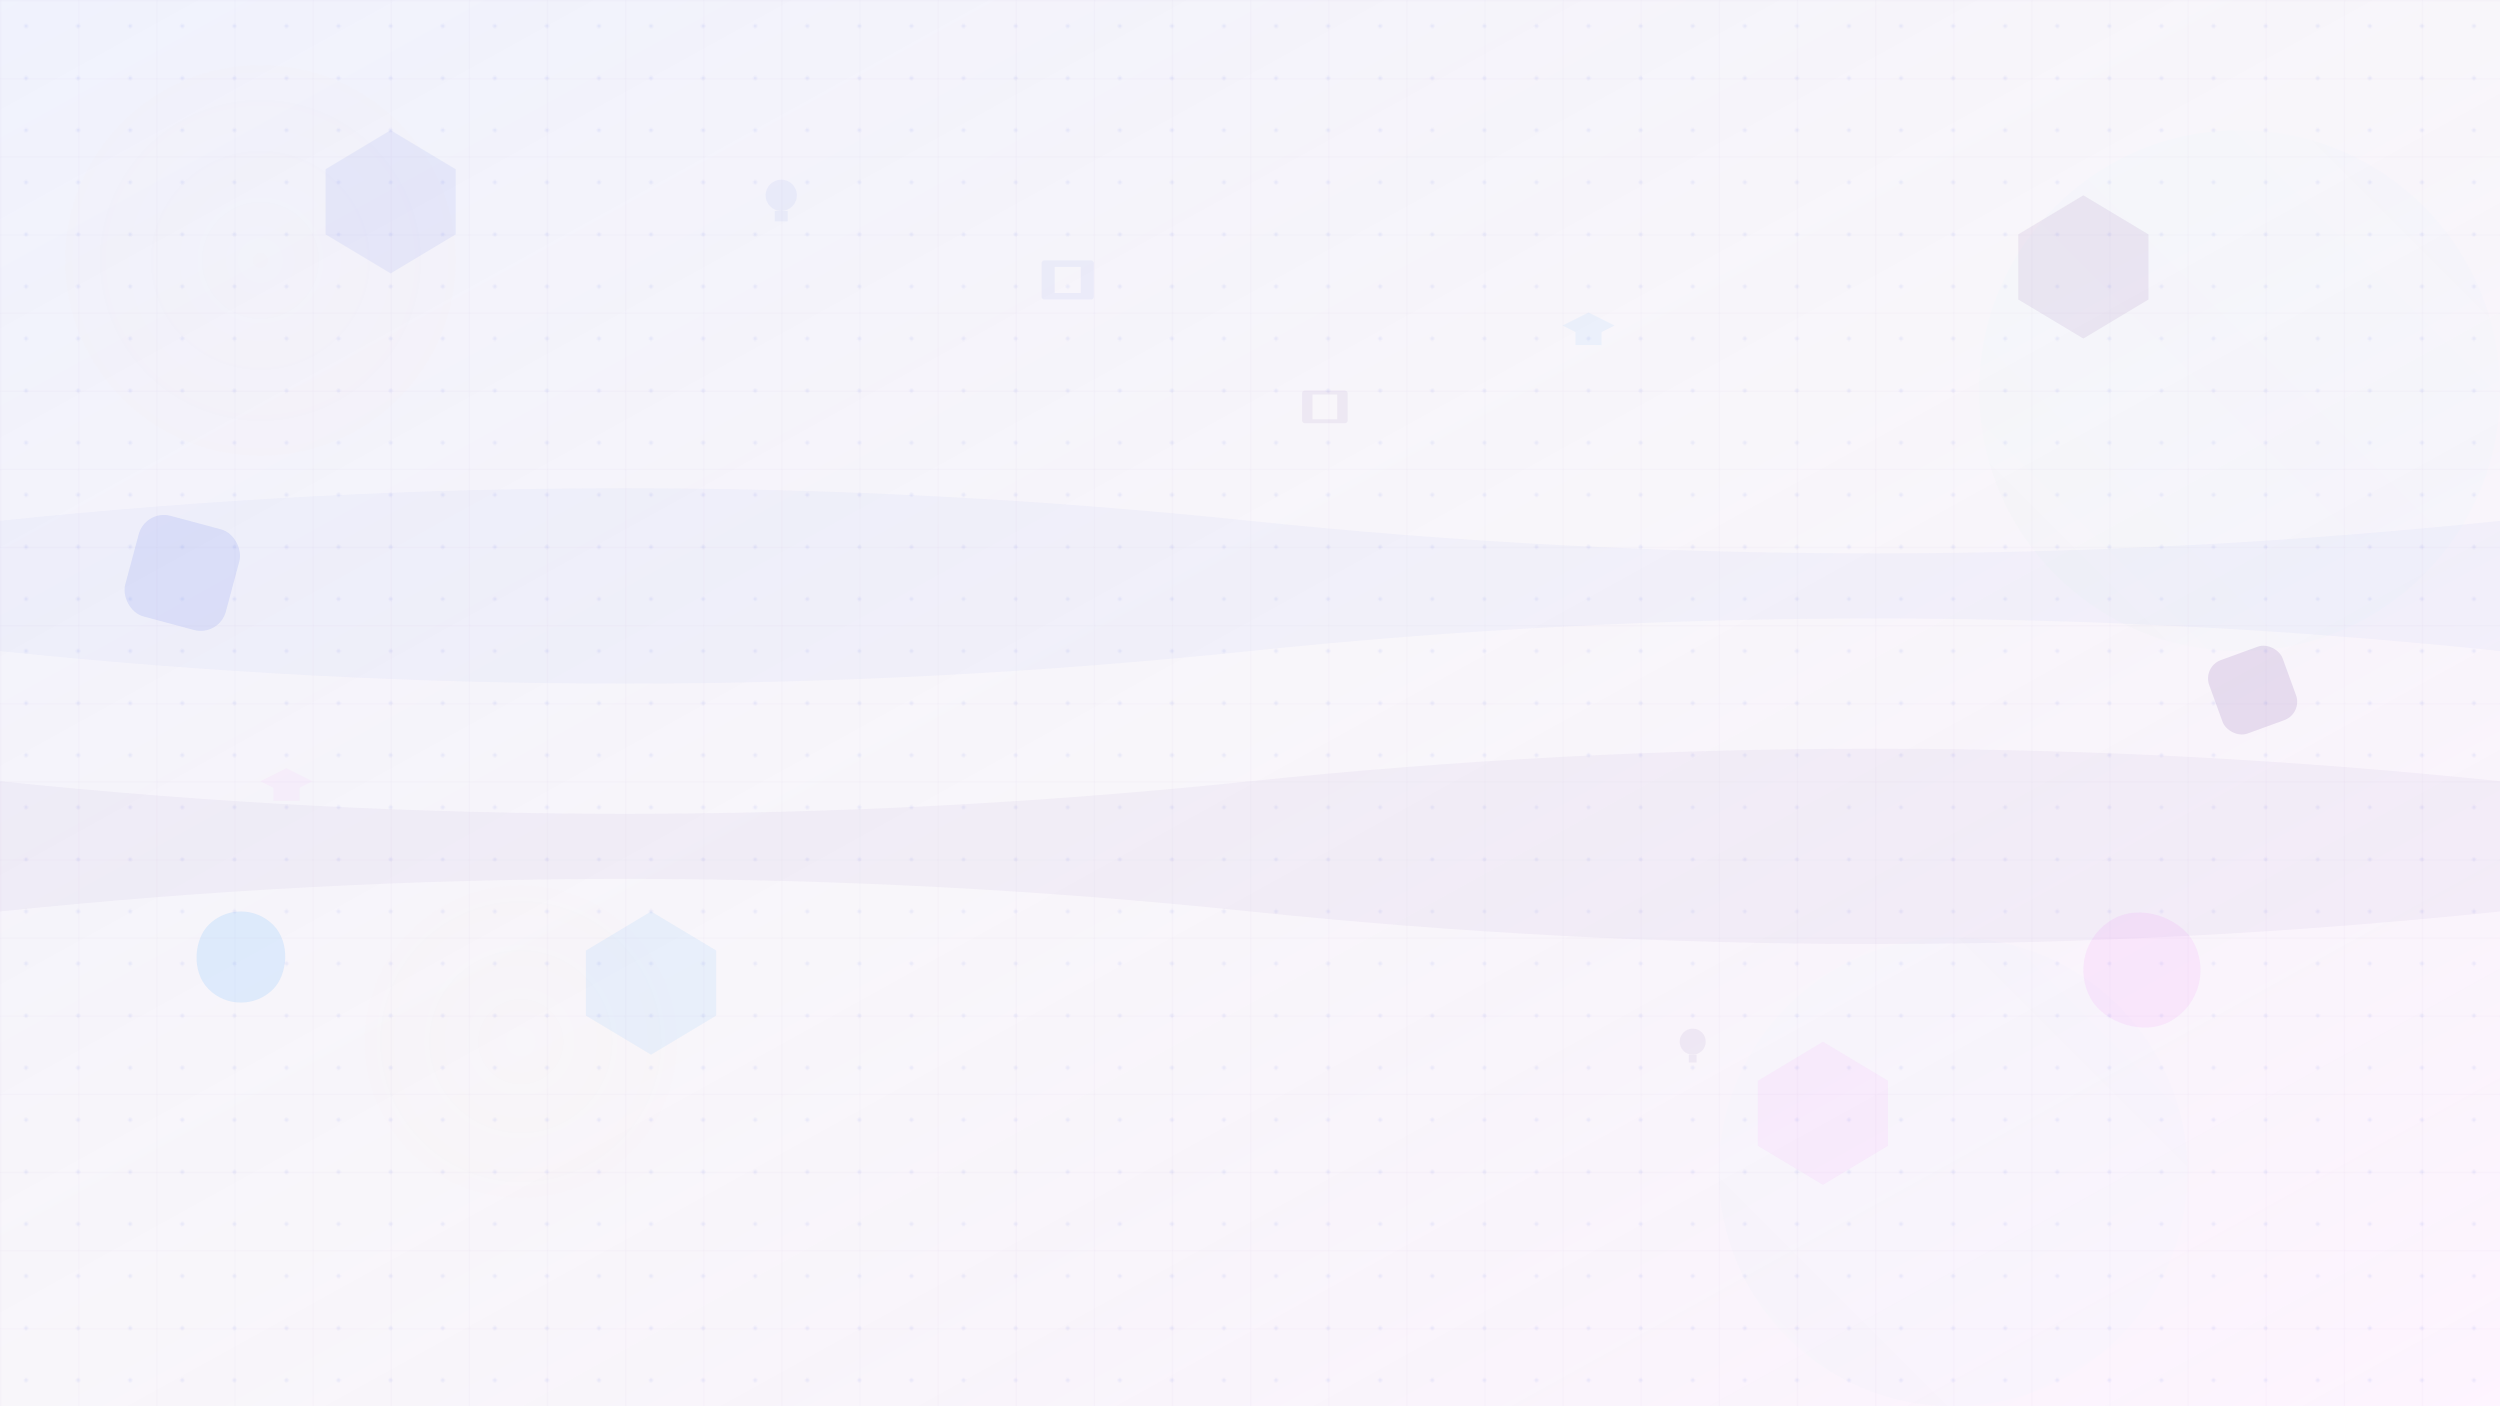 <svg width="1920" height="1080" viewBox="0 0 1920 1080" fill="none" xmlns="http://www.w3.org/2000/svg">
  <defs>
    <!-- Gradient definitions -->
    <linearGradient id="gradient1" x1="0%" y1="0%" x2="100%" y2="100%">
      <stop offset="0%" style="stop-color:#667eea;stop-opacity:0.1" />
      <stop offset="50%" style="stop-color:#764ba2;stop-opacity:0.05" />
      <stop offset="100%" style="stop-color:#f093fb;stop-opacity:0.1" />
    </linearGradient>
    
    <linearGradient id="gradient2" x1="100%" y1="0%" x2="0%" y2="100%">
      <stop offset="0%" style="stop-color:#4facfe;stop-opacity:0.08" />
      <stop offset="50%" style="stop-color:#00f2fe;stop-opacity:0.05" />
      <stop offset="100%" style="stop-color:#43e97b;stop-opacity:0.08" />
    </linearGradient>
    
    <radialGradient id="radial1" cx="50%" cy="50%" r="50%">
      <stop offset="0%" style="stop-color:#ffecd2;stop-opacity:0.1" />
      <stop offset="100%" style="stop-color:#fcb69f;stop-opacity:0.05" />
    </radialGradient>
    
    <!-- Pattern definitions -->
    <pattern id="dots" x="0" y="0" width="40" height="40" patternUnits="userSpaceOnUse">
      <circle cx="20" cy="20" r="1.5" fill="#667eea" opacity="0.1"/>
    </pattern>
    
    <pattern id="grid" x="0" y="0" width="60" height="60" patternUnits="userSpaceOnUse">
      <path d="M 60 0 L 0 0 0 60" fill="none" stroke="#764ba2" stroke-width="0.5" opacity="0.1"/>
    </pattern>
  </defs>
  
  <!-- Background -->
  <rect width="1920" height="1080" fill="url(#gradient1)"/>
  
  <!-- Large geometric shapes -->
  <circle cx="200" cy="200" r="150" fill="url(#radial1)" opacity="0.3"/>
  <circle cx="1720" cy="300" r="200" fill="url(#gradient2)" opacity="0.2"/>
  <circle cx="400" cy="800" r="120" fill="url(#radial1)" opacity="0.25"/>
  <circle cx="1500" cy="900" r="180" fill="url(#gradient2)" opacity="0.15"/>
  
  <!-- Hexagonal patterns -->
  <g opacity="0.1">
    <polygon points="300,100 350,130 350,180 300,210 250,180 250,130" fill="#667eea"/>
    <polygon points="1600,150 1650,180 1650,230 1600,260 1550,230 1550,180" fill="#764ba2"/>
    <polygon points="500,700 550,730 550,780 500,810 450,780 450,730" fill="#4facfe"/>
    <polygon points="1400,800 1450,830 1450,880 1400,910 1350,880 1350,830" fill="#f093fb"/>
  </g>
  
  <!-- Floating elements -->
  <g opacity="0.15">
    <rect x="100" y="400" width="80" height="80" rx="20" fill="#667eea" transform="rotate(15 140 440)"/>
    <rect x="1700" y="500" width="60" height="60" rx="15" fill="#764ba2" transform="rotate(-20 1730 530)"/>
    <rect x="150" y="700" width="70" height="70" rx="35" fill="#4facfe" transform="rotate(45 185 735)"/>
    <rect x="1600" y="700" width="90" height="90" rx="45" fill="#f093fb" transform="rotate(-30 1645 745)"/>
  </g>
  
  <!-- Dot pattern overlay -->
  <rect width="1920" height="1080" fill="url(#dots)"/>
  
  <!-- Grid pattern overlay -->
  <rect width="1920" height="1080" fill="url(#grid)"/>
  
  <!-- Subtle wave patterns -->
  <path d="M0,400 Q480,350 960,400 T1920,400 L1920,500 Q1440,450 960,500 T0,500 Z" fill="#667eea" opacity="0.05"/>
  <path d="M0,600 Q480,650 960,600 T1920,600 L1920,700 Q1440,750 960,700 T0,700 Z" fill="#764ba2" opacity="0.05"/>
  
  <!-- Abstract learning symbols -->
  <g opacity="0.08">
    <!-- Book icons -->
    <rect x="800" y="200" width="40" height="30" rx="2" fill="#667eea"/>
    <rect x="810" y="205" width="20" height="20" fill="white"/>
    
    <rect x="1000" y="300" width="35" height="25" rx="2" fill="#764ba2"/>
    <rect x="1008" y="303" width="19" height="19" fill="white"/>
    
    <!-- Graduation cap icons -->
    <path d="M1200,250 L1220,240 L1240,250 L1220,260 Z" fill="#4facfe"/>
    <rect x="1210" y="250" width="20" height="15" fill="#4facfe"/>
    
    <path d="M200,600 L220,590 L240,600 L220,610 Z" fill="#f093fb"/>
    <rect x="210" y="600" width="20" height="15" fill="#f093fb"/>
    
    <!-- Lightbulb icons -->
    <circle cx="600" cy="150" r="12" fill="#667eea"/>
    <rect x="595" y="162" width="10" height="8" fill="#667eea"/>
    
    <circle cx="1300" cy="800" r="10" fill="#764ba2"/>
    <rect x="1297" y="810" width="6" height="6" fill="#764ba2"/>
  </g>
</svg>
